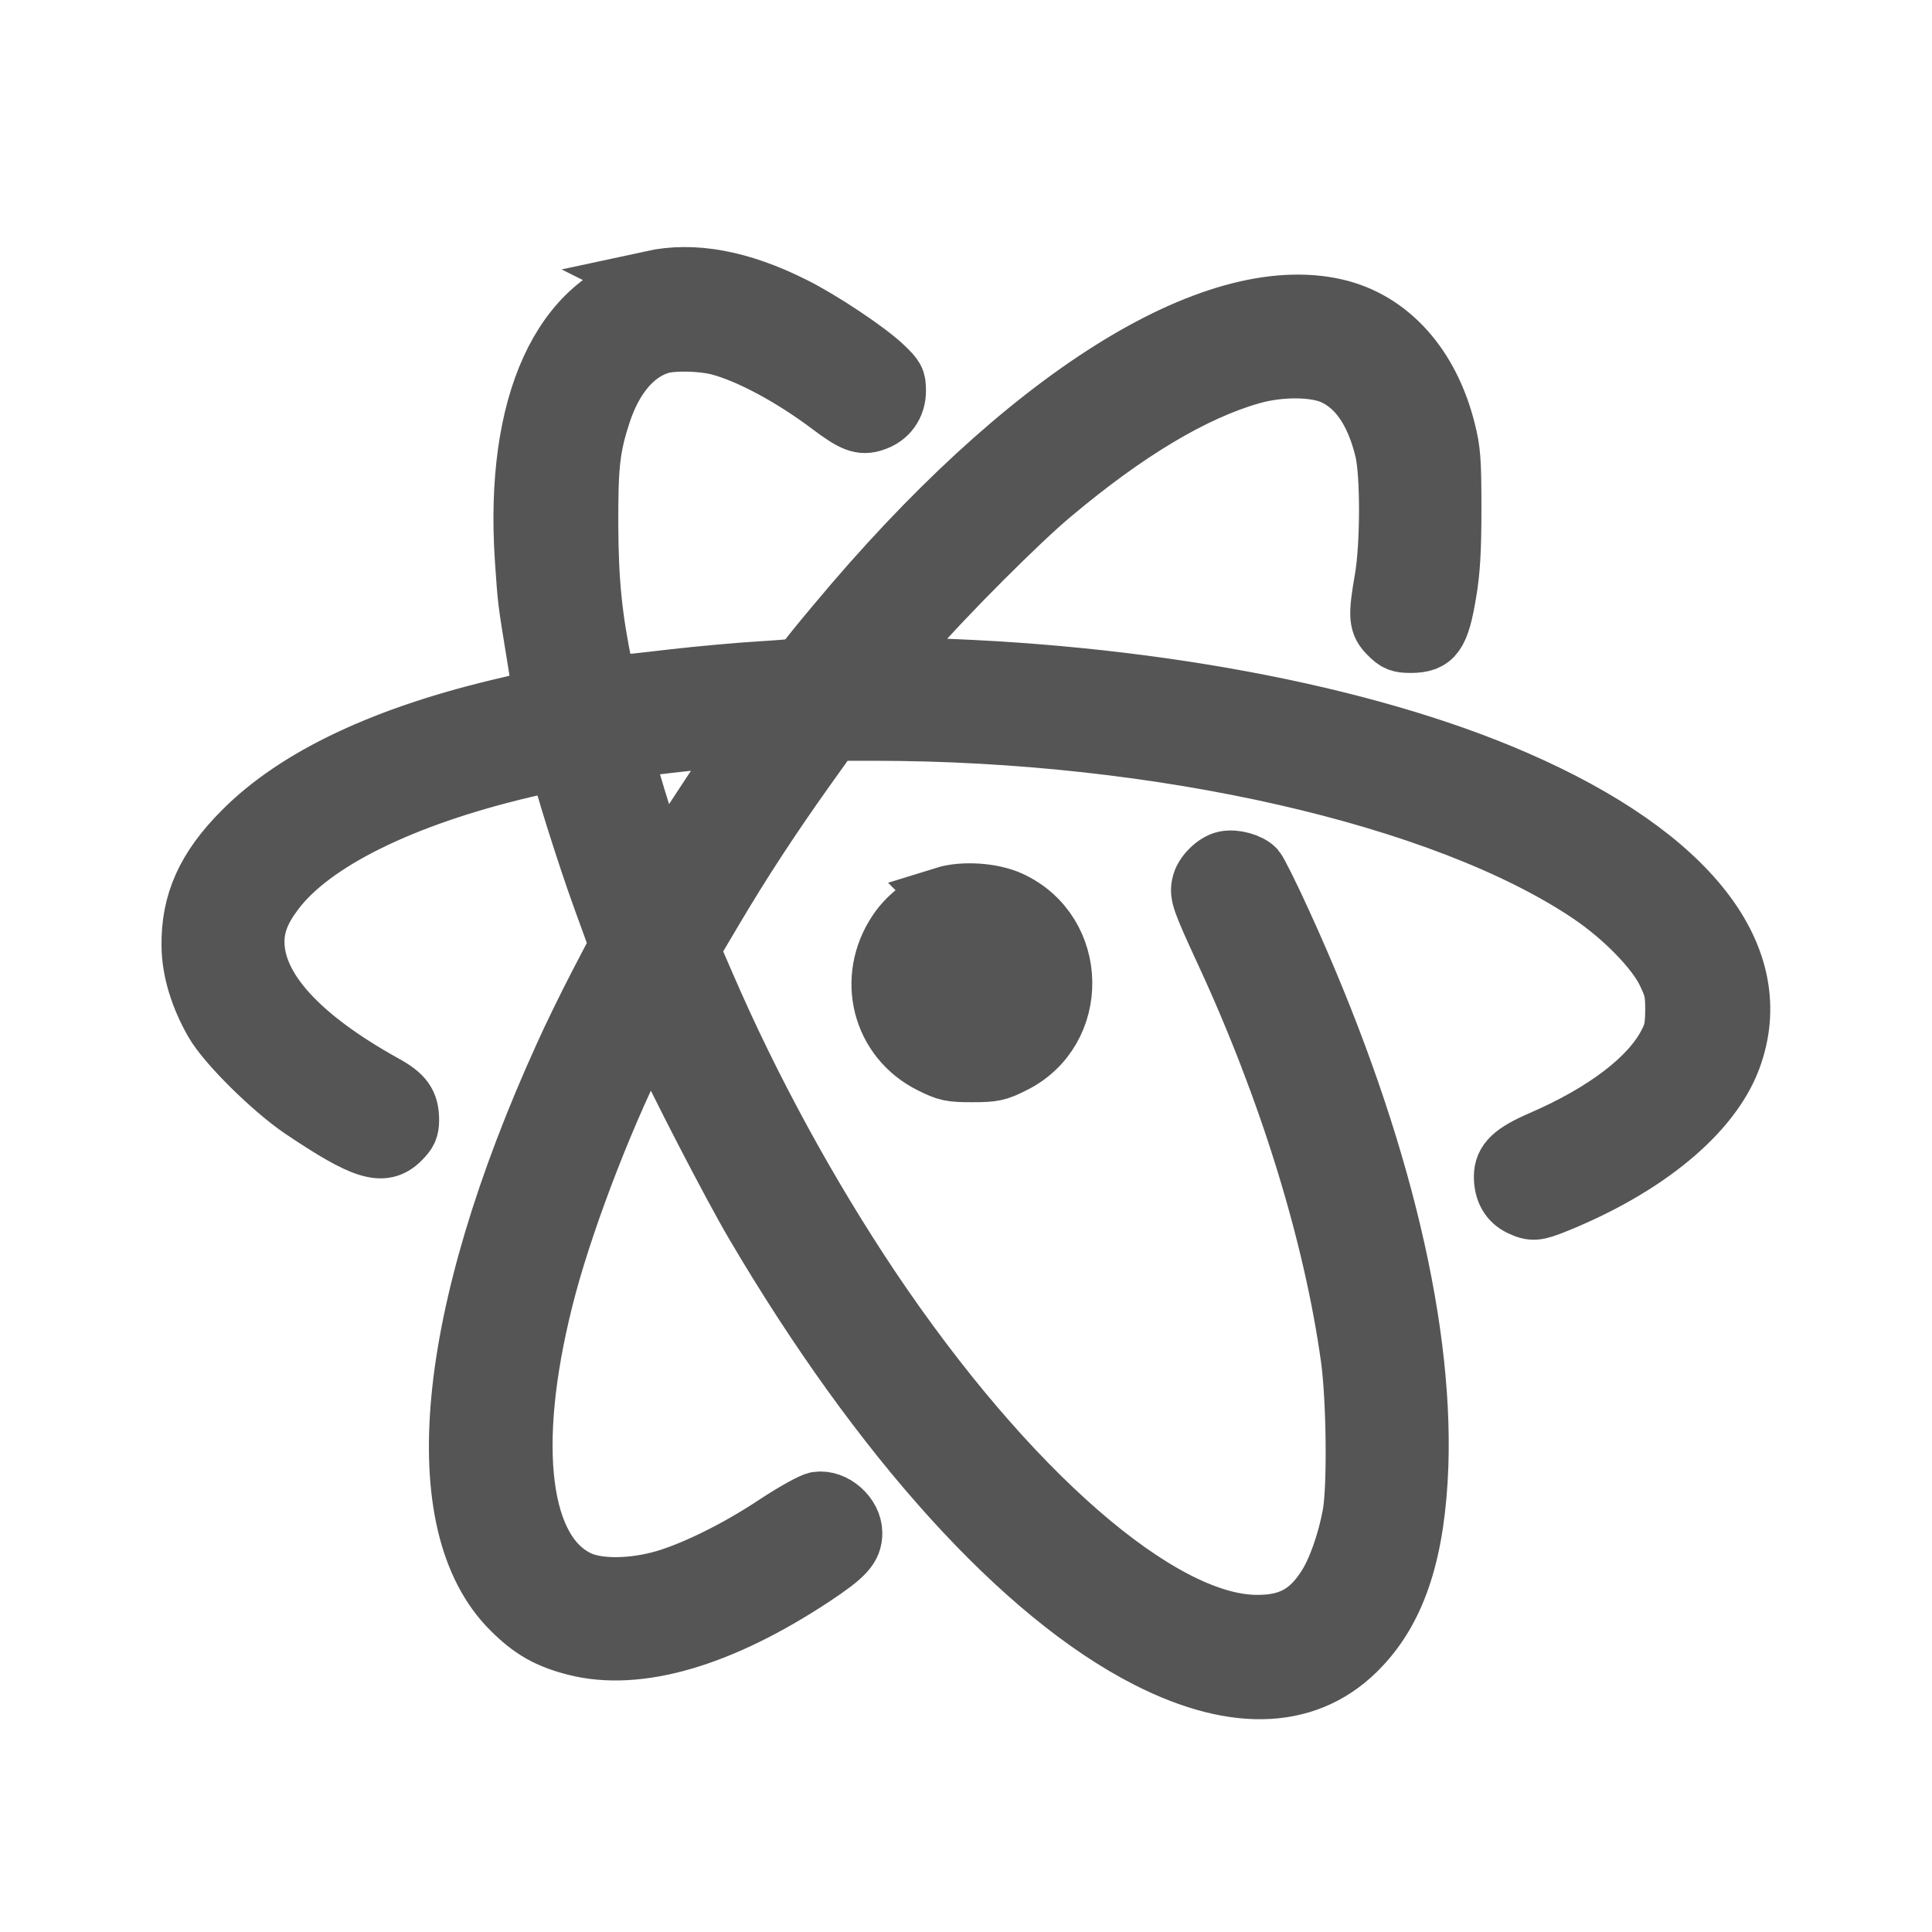 <!DOCTYPE svg PUBLIC "-//W3C//DTD SVG 1.1//EN" "http://www.w3.org/Graphics/SVG/1.1/DTD/svg11.dtd">
<!-- Uploaded to: SVG Repo, www.svgrepo.com, Transformed by: SVG Repo Mixer Tools -->
<svg width="800px" height="800px" viewBox="0 0 32 32" version="1.1" xmlns="http://www.w3.org/2000/svg" xmlns:xlink="http://www.w3.org/1999/xlink" fill="#55555" stroke="#55555">
<g id="SVGRepo_bgCarrier" stroke-width="0"/>
<g id="SVGRepo_tracerCarrier" stroke-linecap="round" stroke-linejoin="round"/>
<g id="SVGRepo_iconCarrier"> <path fill="#555555" d="M10.799 4.652c-1.485 0.324-2.271 2.045-2.104 4.593 0.051 0.738 0.043 0.666 0.196 1.609 0.064 0.38 0.107 0.7 0.098 0.709-0.008 0.013-0.269 0.077-0.572 0.149-2.019 0.465-3.505 1.165-4.397 2.070-0.602 0.606-0.854 1.17-0.845 1.882 0.004 0.401 0.137 0.841 0.38 1.264 0.209 0.363 0.956 1.101 1.447 1.434 1.029 0.692 1.345 0.79 1.626 0.508 0.12-0.119 0.145-0.179 0.145-0.32 0-0.273-0.094-0.405-0.414-0.581-1.409-0.781-2.147-1.592-2.147-2.369 0-0.282 0.098-0.538 0.333-0.845 0.619-0.824 2.113-1.562 4.115-2.036 0.529-0.124 0.632-0.132 0.632-0.043 0 0.115 0.427 1.481 0.7 2.228l0.273 0.751-0.337 0.645c-0.184 0.354-0.448 0.892-0.585 1.2-1.959 4.316-2.284 7.743-0.867 9.152 0.333 0.333 0.606 0.487 1.054 0.602 1.033 0.265 2.399-0.132 3.931-1.144 0.534-0.354 0.653-0.487 0.653-0.721 0-0.282-0.307-0.555-0.581-0.512-0.077 0.013-0.376 0.179-0.662 0.367-0.632 0.422-1.34 0.773-1.853 0.926-0.525 0.154-1.093 0.162-1.417 0.021-0.995-0.44-1.225-2.215-0.606-4.678 0.29-1.17 0.956-2.928 1.558-4.128l0.239-0.482 0.132 0.299c0.248 0.572 1.212 2.437 1.588 3.073 2.079 3.534 4.422 6.125 6.501 7.184 1.473 0.751 2.689 0.683 3.517-0.201 0.61-0.645 0.909-1.584 0.96-2.992 0.081-2.425-0.709-5.579-2.254-8.96-0.205-0.453-0.41-0.862-0.448-0.905-0.094-0.102-0.333-0.171-0.495-0.137s-0.359 0.231-0.388 0.397c-0.034 0.158 0.004 0.265 0.384 1.088 1.059 2.284 1.801 4.683 2.087 6.744 0.094 0.679 0.111 2.151 0.026 2.604-0.085 0.457-0.252 0.931-0.431 1.204-0.286 0.44-0.615 0.619-1.157 0.615-1.609-0.004-4.145-2.215-6.399-5.571-1.037-1.55-1.993-3.3-2.732-5.011l-0.265-0.61 0.371-0.627c0.478-0.811 0.982-1.579 1.545-2.369l0.448-0.627h0.692c4.747 0 9.459 1.076 11.867 2.702 0.551 0.371 1.080 0.914 1.264 1.289 0.128 0.265 0.145 0.337 0.145 0.64-0.004 0.286-0.021 0.376-0.119 0.563-0.294 0.572-1.042 1.14-2.079 1.592-0.487 0.209-0.64 0.354-0.64 0.602 0 0.23 0.094 0.397 0.273 0.482 0.196 0.094 0.265 0.085 0.581-0.043 1.49-0.602 2.565-1.49 2.903-2.395 0.623-1.665-0.683-3.347-3.564-4.602-2.518-1.101-6.219-1.789-10.070-1.87l-0.423-0.009 0.482-0.555c0.555-0.645 1.78-1.87 2.305-2.309 1.246-1.050 2.361-1.716 3.321-1.989 0.474-0.137 1.059-0.132 1.362 0.004 0.41 0.184 0.696 0.598 0.854 1.238 0.098 0.388 0.098 1.575 0 2.147-0.111 0.632-0.098 0.743 0.073 0.913 0.124 0.124 0.175 0.145 0.354 0.145 0.38 0 0.478-0.141 0.593-0.832 0.060-0.354 0.081-0.692 0.081-1.387 0-0.811-0.013-0.965-0.098-1.302-0.269-1.063-0.926-1.797-1.806-2.006-2.040-0.478-5.161 1.485-8.264 5.208-0.256 0.303-0.495 0.602-0.534 0.653-0.064 0.094-0.107 0.102-0.726 0.141-0.359 0.021-1.016 0.081-1.464 0.132-1.187 0.137-1.093 0.149-1.161-0.158-0.179-0.858-0.239-1.46-0.243-2.39-0.004-1.007 0.030-1.306 0.213-1.865 0.196-0.593 0.529-0.995 0.952-1.135 0.205-0.073 0.709-0.064 1.007 0.013 0.499 0.132 1.204 0.508 1.844 0.99 0.38 0.286 0.512 0.337 0.713 0.269 0.23-0.073 0.367-0.265 0.367-0.504 0-0.179-0.017-0.213-0.205-0.393-0.265-0.256-1.033-0.768-1.498-0.999-0.879-0.44-1.648-0.581-2.339-0.431zM12.4 12.216c-0.004 0.021-0.282 0.44-0.61 0.935s-0.653 0.995-0.721 1.11l-0.124 0.209-0.102-0.277c-0.128-0.337-0.525-1.643-0.525-1.725 0-0.077 0.188-0.107 1.579-0.252 0.29-0.030 0.521-0.030 0.504 0zM15.649 14.854c-0.303 0.098-0.598 0.316-0.773 0.576-0.525 0.773-0.269 1.78 0.555 2.185 0.256 0.128 0.32 0.141 0.67 0.141s0.414-0.013 0.67-0.141c1.114-0.546 1.089-2.168-0.043-2.689-0.299-0.137-0.781-0.166-1.080-0.073z"/> </g>
</svg>
